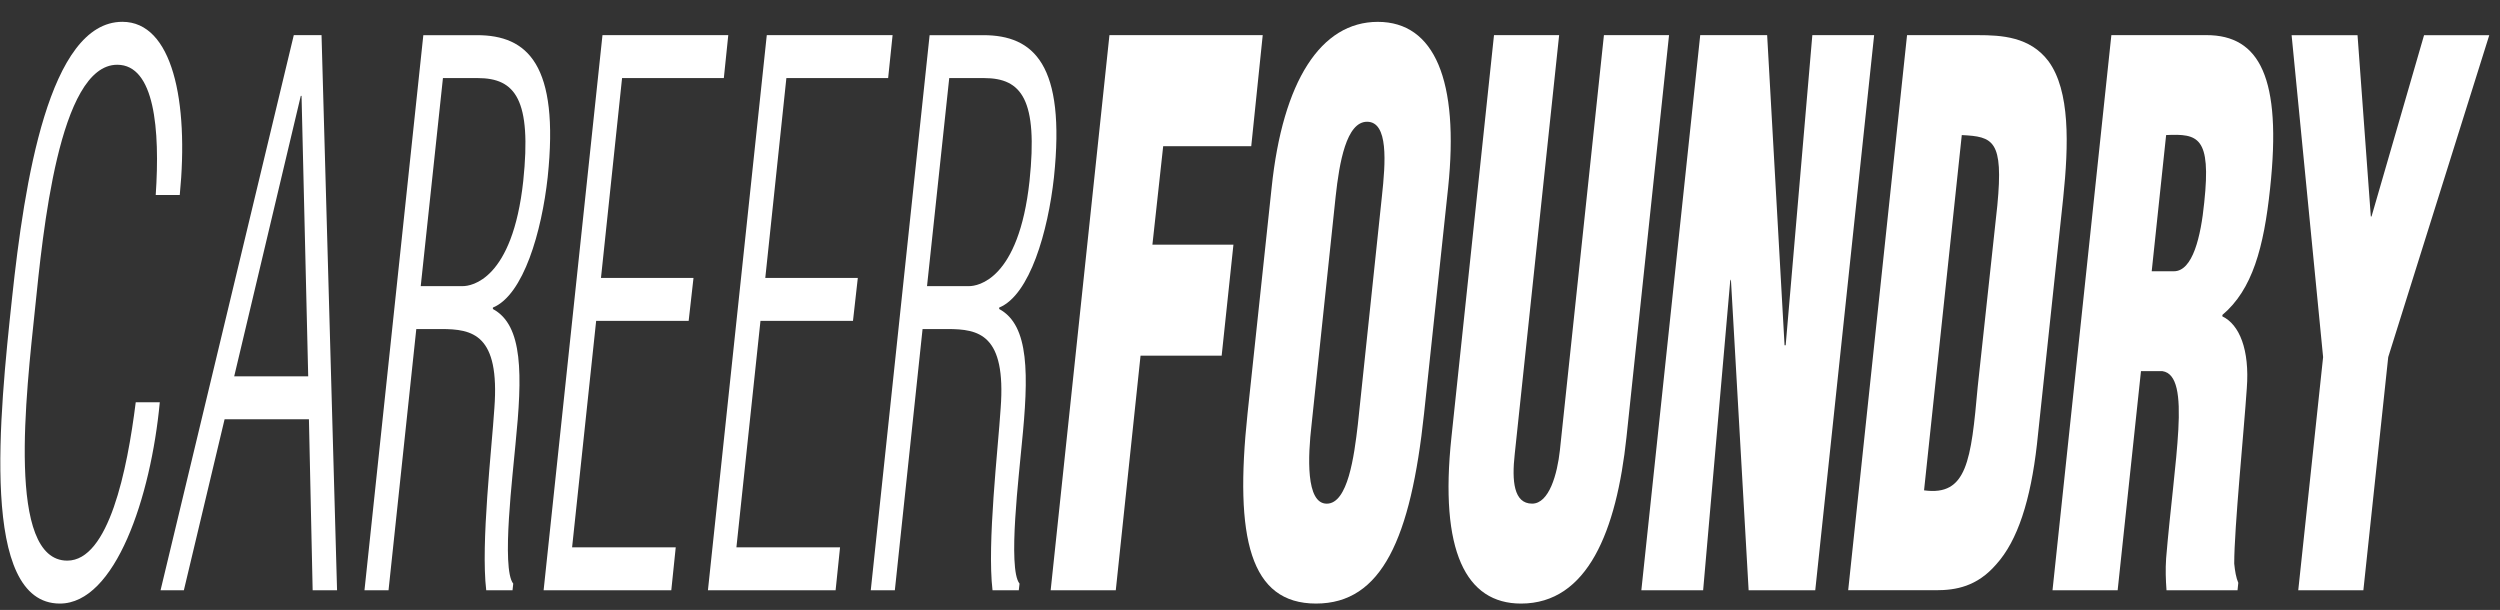<svg width="414" height="101" viewBox="0 0 414 101" fill="none" xmlns="http://www.w3.org/2000/svg">
<rect x="0" y="0" width="414" height="101" fill="#333333" stroke="none"/>
<g clip-path="url(#clip0_2438_6866)">
<path fill-rule="evenodd" clip-rule="evenodd" d="M26.461 66.621C24.987 82.311 19.106 99.95 9.913 99.95C-3.384 99.95 -0.078 68.698 2.009 49.22C4.032 30.343 8.077 3.613 20.268 3.613C28.545 3.613 31.3 16.736 29.768 32.297H25.787C26.523 21.394 25.6 10.723 19.41 10.723C9.729 10.723 7.093 38.671 5.81 51.046C4.339 65.143 1.026 92.84 11.139 92.84C18.003 92.84 21.068 77.898 22.477 66.62H26.461L26.461 66.621Z" fill="white"/>
<path fill-rule="evenodd" clip-rule="evenodd" d="M51.039 62.325L49.936 15.878H49.81L38.782 62.325H51.039H51.039ZM53.246 5.821L55.817 97.745H51.775L51.159 69.435H37.191L30.449 97.745H26.588L48.65 5.821H53.246H53.246Z" fill="white"/>
<path fill-rule="evenodd" clip-rule="evenodd" d="M69.674 47.381H76.657C78.006 47.381 84.874 46.401 86.651 29.968C88.057 16.497 85.361 12.93 79.109 12.93H73.351L69.673 47.38L69.674 47.381ZM68.938 54.491L64.341 97.748H60.357L70.103 5.824H78.99C87.383 5.824 92.654 10.721 90.696 29.36C89.712 38.308 86.709 48.844 81.622 50.934V51.173C86.651 53.869 86.525 62.082 85.361 73.598C84.993 78.011 82.97 94.192 84.993 96.65L84.874 97.747H80.519C79.6 90.018 81.438 74.334 81.867 67.605C82.787 55.34 78.251 54.489 73.045 54.489H68.938L68.938 54.491Z" fill="white"/>
<path fill-rule="evenodd" clip-rule="evenodd" d="M90.023 97.744L99.77 5.822H120.602L119.867 12.932H103.015L99.522 46.027H114.843L114.043 53.137H98.723L94.74 90.634H111.902L111.167 97.744H90.023Z" fill="white"/>
<path fill-rule="evenodd" clip-rule="evenodd" d="M117.234 97.744L126.979 5.822H147.813L147.076 12.932H130.224L126.731 46.027H142.054L141.254 53.137H125.934L121.951 90.634H139.113L138.376 97.744H117.234Z" fill="white"/>
<path fill-rule="evenodd" clip-rule="evenodd" d="M153.515 47.381H160.503C161.851 47.381 168.712 46.401 170.49 29.968C171.899 16.497 169.203 12.93 162.954 12.93H157.193L153.515 47.38V47.381ZM152.777 54.491L148.186 97.748H144.199L153.944 5.824H162.832C171.225 5.824 176.496 10.721 174.535 29.36C173.554 38.308 170.551 48.844 165.467 50.934V51.173C170.49 53.869 170.37 62.082 169.203 73.598C168.835 78.011 166.815 94.192 168.835 96.65L168.712 97.747H164.361C163.444 90.018 165.28 74.334 165.709 67.605C166.628 55.34 162.096 54.489 156.886 54.489H152.777L152.777 54.491Z" fill="white"/>
<path fill-rule="evenodd" clip-rule="evenodd" d="M173.99 97.744L183.724 5.822H209.107L207.207 24.209H192.624L190.84 40.514H204.257L202.307 58.901H188.874L184.774 97.744H173.99Z" fill="white"/>
<path fill-rule="evenodd" clip-rule="evenodd" d="M228.84 32.548C229.456 26.903 229.946 20.162 226.388 20.162C222.959 20.162 221.795 26.903 221.182 32.548L217.198 70.292C216.585 75.569 216.22 83.408 219.711 83.408C223.204 83.408 224.246 75.569 224.859 70.292L228.84 32.548H228.84ZM235.827 68.459C233.621 89.162 228.84 99.949 217.934 99.949C207.028 99.949 204.392 89.162 206.595 68.459L210.582 31.072C212.421 13.42 218.731 3.62 228.166 3.62C237.604 3.62 241.649 13.42 239.811 31.072L235.827 68.459H235.827Z" fill="white"/>
<path fill-rule="evenodd" clip-rule="evenodd" d="M247.406 5.822H258.193L250.839 75.202C250.348 79.615 250.658 83.402 253.719 83.402C256.539 83.402 257.887 78.506 258.316 74.583L265.61 5.823H276.393L269.348 72.376C267.693 87.944 262.913 99.951 251.88 99.951C242.751 99.951 238.338 91.254 240.361 72.376L247.406 5.823L247.406 5.822Z" fill="white"/>
<path fill-rule="evenodd" clip-rule="evenodd" d="M286.64 46.271L286.523 46.521L282.04 97.747H271.807L281.557 5.818H292.64L295.523 57.181H295.707L300.123 5.818H310.357L300.607 97.747H289.573L286.64 46.271Z" fill="white"/>
<path fill-rule="evenodd" clip-rule="evenodd" d="M318.623 81.201C325.733 82.181 326.407 76.297 327.51 64.039L330.759 34.014C331.797 23.227 330.084 22.62 324.871 22.369L318.623 81.202V81.201ZM306.059 97.743L315.807 5.819H327.51C331.433 5.819 336.152 6.071 339.213 10.116C342.829 15.019 342.584 23.968 341.665 32.787L337.317 73.6C336.271 82.8 334.129 89.542 330.575 93.458C327.387 97.142 323.894 97.742 320.581 97.742H306.059V97.743Z" fill="white"/>
<path fill-rule="evenodd" clip-rule="evenodd" d="M356.322 44.921H359.996C363.122 44.921 364.467 39.159 365.022 33.527C366.19 22.617 363.98 22.127 358.71 22.366L356.322 44.921ZM350.684 97.747H339.896L349.642 5.817H365.39C374.216 5.817 377.893 12.927 375.929 31.198C374.89 41.004 372.987 47.985 368.026 52.153V52.392C370.845 53.74 372.558 57.914 372.071 64.288C371.58 71.637 369.987 87.45 369.987 93.333C370.106 94.553 370.293 95.662 370.661 96.52L370.535 97.746H358.774C358.648 96.03 358.587 94.314 358.709 92.475C359.384 84.385 360.426 76.785 360.732 71.153C361.042 65.508 360.551 61.83 358.1 61.462H354.545L350.683 97.746L350.684 97.747Z" fill="white"/>
<path fill-rule="evenodd" clip-rule="evenodd" d="M392.607 35.851H392.724L401.424 5.824H412.224L395.49 59.135L391.374 97.748H380.59L384.707 59.135L379.49 5.824H390.407L392.607 35.851Z" fill="white"/>
</g>
<defs>
<clipPath id="clip0_2438_6866">
<rect width="413.333" height="100" fill="white" transform="translate(0.057 0.391)"/>
</clipPath>
</defs>
</svg>
